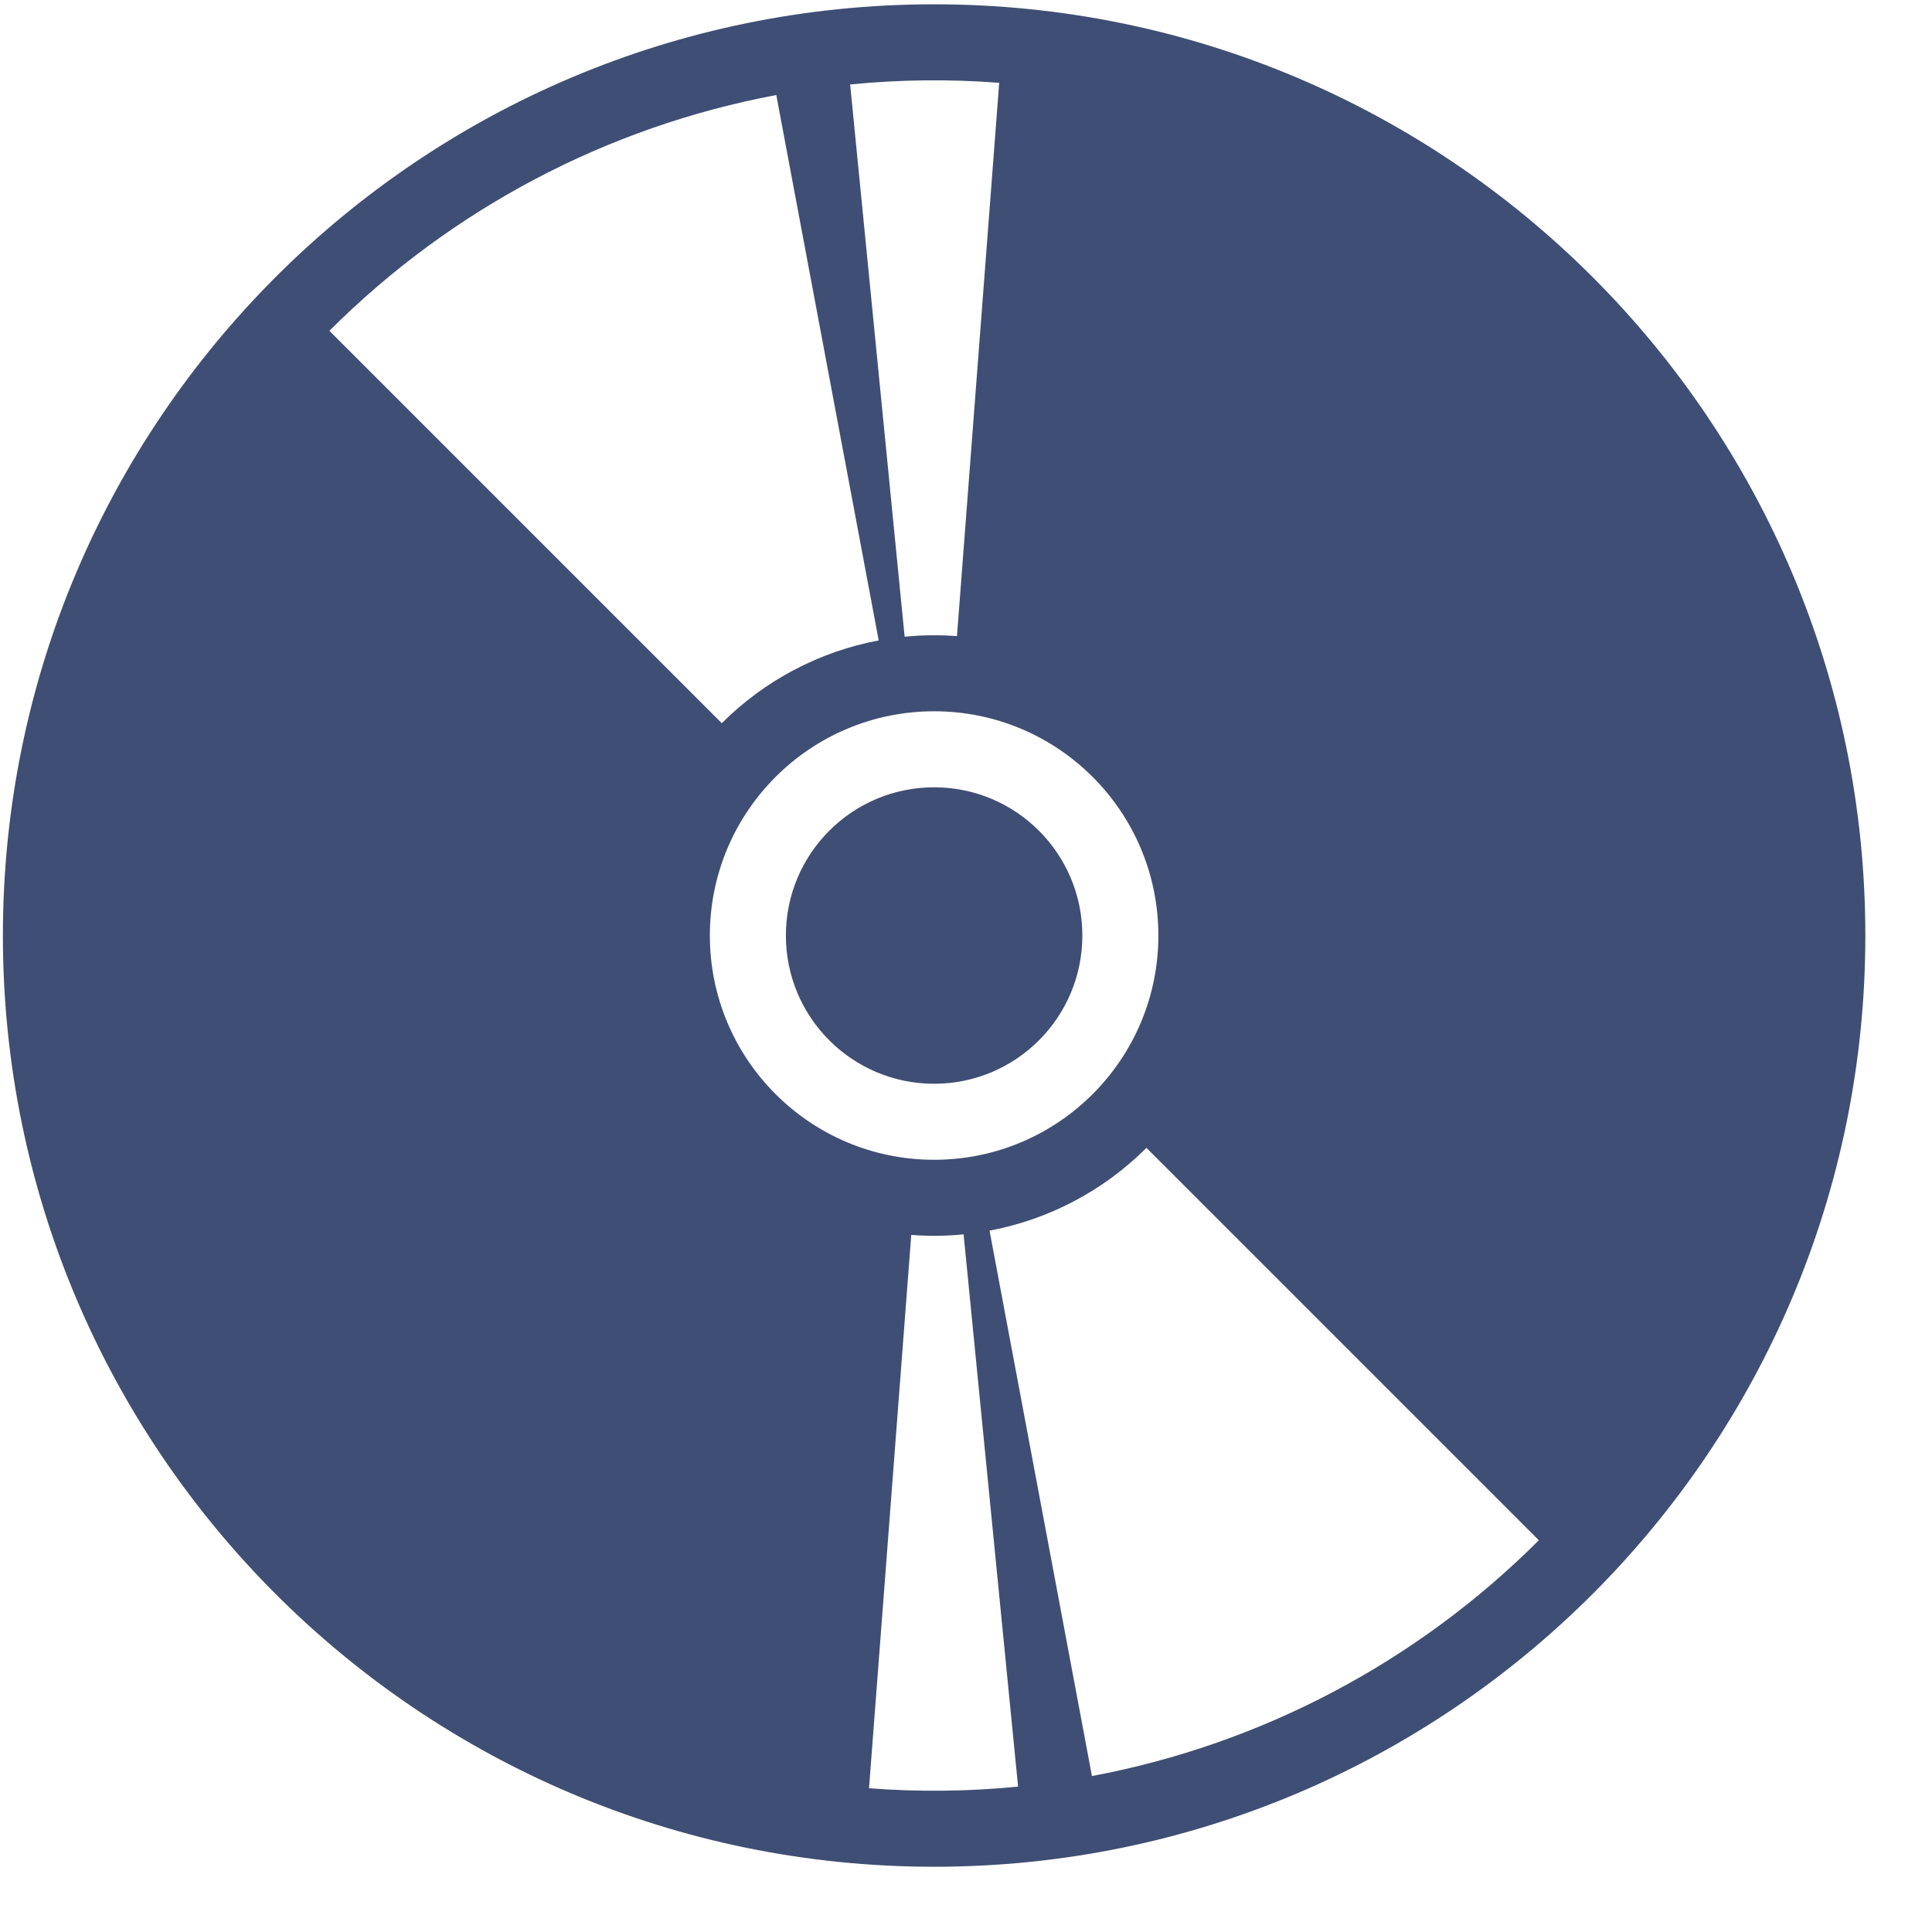 <?xml version="1.0" encoding="UTF-8" standalone="no"?>
<!-- Generator: Adobe Illustrator 18.1.1, SVG Export Plug-In . SVG Version: 6.00 Build 0)  -->

<svg
   version="1.1"
   id="Capa_1"
   x="0px"
   y="0px"
   viewBox="0 0 612 612"
   style="enable-background:new 0 0 612 612;"
   xml:space="preserve"
   sodipodi:docname="music.svg"
   inkscape:version="1.2.1 (9c6d41e410, 2022-07-14, custom)"
   xmlns:inkscape="http://www.inkscape.org/namespaces/inkscape"
   xmlns:sodipodi="http://sodipodi.sourceforge.net/DTD/sodipodi-0.dtd"
   xmlns="http://www.w3.org/2000/svg"
   xmlns:svg="http://www.w3.org/2000/svg"><defs
   id="defs1852" /><sodipodi:namedview
   id="namedview1850"
   pagecolor="#ffffff"
   bordercolor="#000000"
   borderopacity="0.25"
   inkscape:showpageshadow="2"
   inkscape:pageopacity="0.0"
   inkscape:pagecheckerboard="0"
   inkscape:deskcolor="#d1d1d1"
   showgrid="false"
   inkscape:zoom="0.89542484"
   inkscape:cx="280.31387"
   inkscape:cy="391.43431"
   inkscape:window-width="1715"
   inkscape:window-height="1001"
   inkscape:window-x="0"
   inkscape:window-y="0"
   inkscape:window-maximized="1"
   inkscape:current-layer="Capa_1" />
<g
   id="g1817"
   transform="matrix(0.964,0,0,0.964,0.916,1.365)">
	<g
   id="CD">
		<path
   fill="#3f4e74"
   d="M 306,0 C 137.001,0 0,137.001 0,306 0,474.999 137.001,612 306,612 474.999,612 612,474.999 612,306 612,137.001 474.999,0 306,0 Z m 21.39,25.795 c -4.626,60.608 -9.252,121.215 -13.88,181.823 -5.76,-0.44 -11.449,-0.377 -17.198,0.19 -5.968,-60.491 -11.936,-120.98 -17.904,-181.47 16.372,-1.616 32.577,-1.796 48.982,-0.543 z m -73.251,4.012 c 11.217,59.74 22.435,119.479 33.653,179.219 -19.534,3.668 -37.506,13.151 -51.56,27.205 C 193.25,193.25 150.27,150.27 107.289,107.289 147.317,67.26 198.502,40.253 254.139,29.807 Z M 232.31,306 c 0,-40.698 32.992,-73.69 73.69,-73.69 40.698,0 73.69,32.992 73.69,73.69 0,40.698 -32.992,73.69 -73.69,73.69 -40.698,0 -73.69,-32.992 -73.69,-73.69 z m 52.3,280.205 c 4.626,-60.608 9.252,-121.215 13.88,-181.823 5.76,0.44 11.449,0.377 17.198,-0.19 5.968,60.491 11.936,120.98 17.904,181.47 -16.372,1.616 -32.577,1.796 -48.982,0.543 z m 73.251,-4.012 c -11.217,-59.74 -22.435,-119.479 -33.652,-179.219 19.534,-3.668 37.506,-13.15 51.56,-27.205 42.981,42.981 85.961,85.961 128.942,128.942 -40.028,40.029 -91.213,67.036 -146.85,77.482 z"
   id="path1812" />
		<circle
   fill="#3f4e74"
   cx="306"
   cy="306"
   r="48.71"
   id="circle1814" />
	</g>
</g>
<g
   id="g1819">
</g>
<g
   id="g1821">
</g>
<g
   id="g1823">
</g>
<g
   id="g1825">
</g>
<g
   id="g1827">
</g>
<g
   id="g1829">
</g>
<g
   id="g1831">
</g>
<g
   id="g1833">
</g>
<g
   id="g1835">
</g>
<g
   id="g1837">
</g>
<g
   id="g1839">
</g>
<g
   id="g1841">
</g>
<g
   id="g1843">
</g>
<g
   id="g1845">
</g>
<g
   id="g1847">
</g>
</svg>
